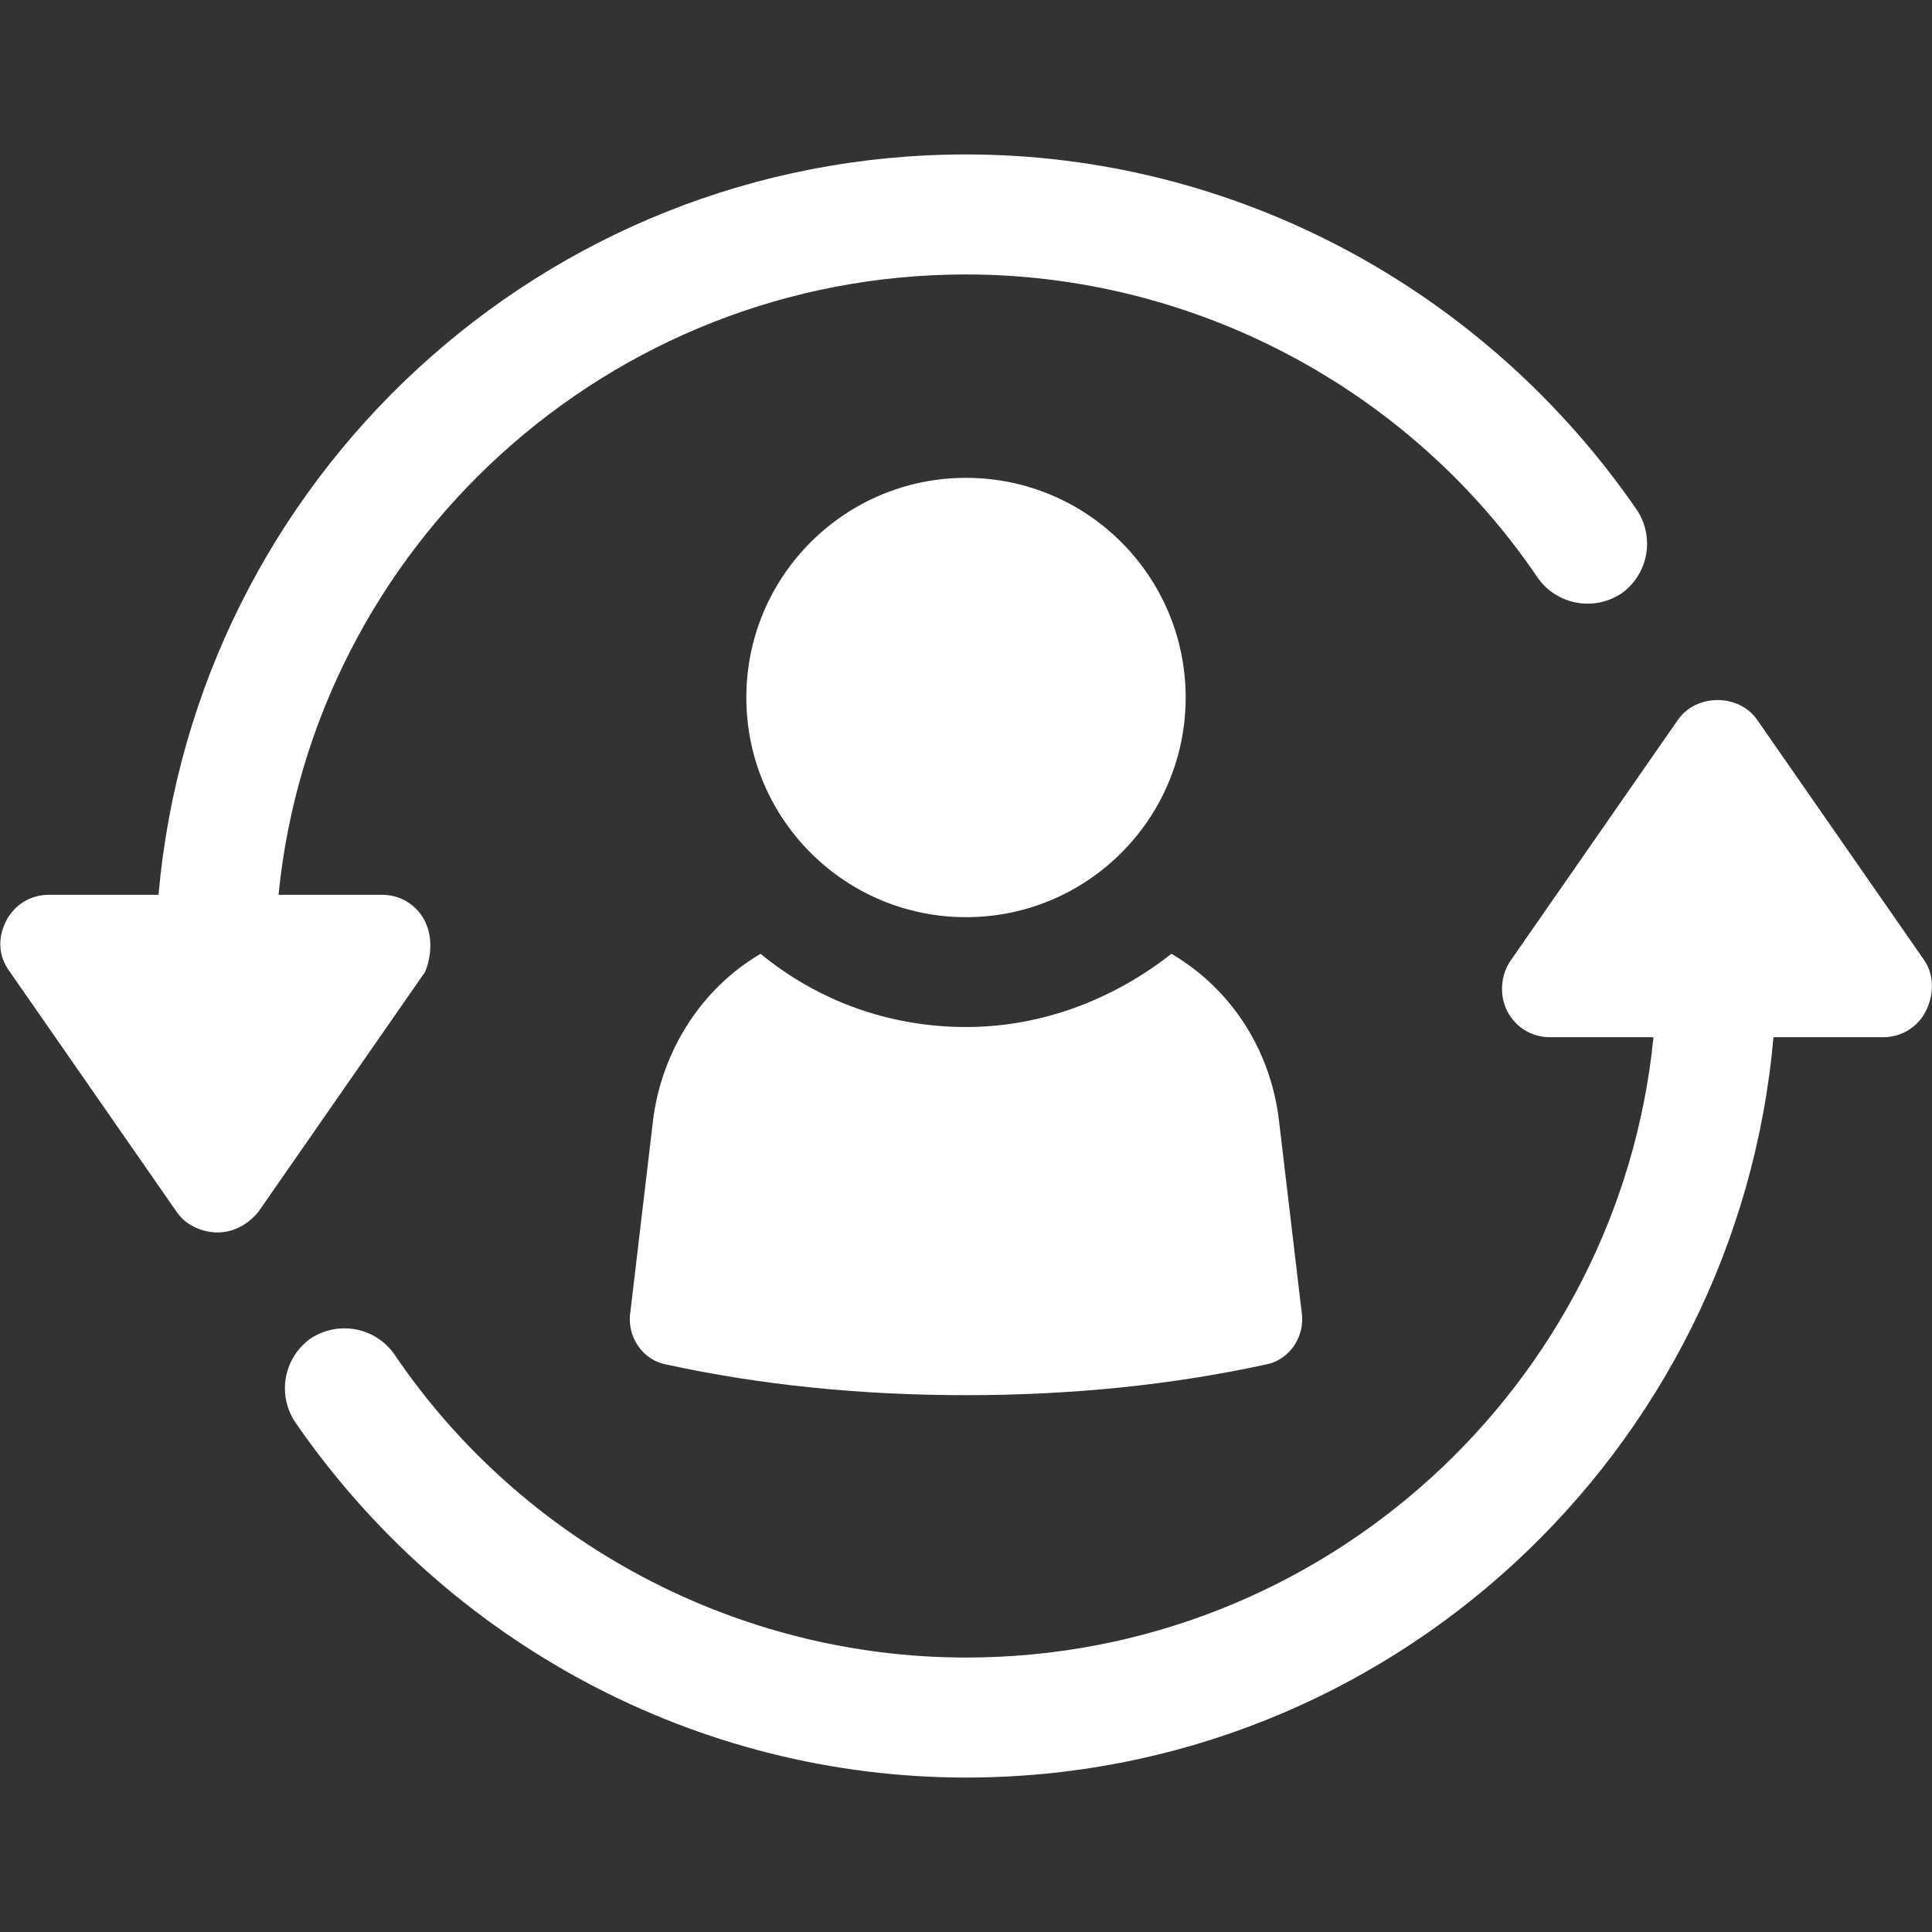 <?xml version="1.0" encoding="UTF-8" standalone="no" ?>
<!DOCTYPE svg PUBLIC "-//W3C//DTD SVG 1.1//EN" "http://www.w3.org/Graphics/SVG/1.1/DTD/svg11.dtd">
<svg xmlns="http://www.w3.org/2000/svg" xmlns:xlink="http://www.w3.org/1999/xlink" version="1.1" width="1080" height="1080" viewBox="0 0 1080 1080" xml:space="preserve">
<rect x="0" y="0" width="1080" height="1080" fill="#333333" stroke="none"/>
<desc>Created with Fabric.js 5.2.4</desc>
<defs>
</defs>
<g transform="matrix(1 0 0 1 540 540)" id="2913e991-11d5-430e-aeba-f61d9bb0d2b6"  >
<rect style="stroke: none; stroke-width: 1; stroke-dasharray: none; stroke-linecap: butt; stroke-dashoffset: 0; stroke-linejoin: miter; stroke-miterlimit: 4; fill: rgb(255,255,255); fill-rule: nonzero; opacity: 1; visibility: hidden;" vector-effect="non-scaling-stroke"  x="-540" y="-540" rx="0" ry="0" width="1080" height="1080" />
</g>
<g transform="matrix(1 0 0 1 540 540)" id="b8cf1bab-e81b-4dca-ab30-16dd112015ad"  >
</g>
<g transform="matrix(11.37 0 0 11.37 540 540)"  >
<g style=""   >
		<g transform="matrix(1 0 0 1 0 10.25)"  >
<path style="stroke: none; stroke-width: 1; stroke-dasharray: none; stroke-linecap: butt; stroke-dashoffset: 0; stroke-linejoin: miter; stroke-miterlimit: 4; fill: #ffffff; fill-rule: nonzero; opacity: 1;" vector-effect="non-scaling-stroke"  transform=" translate(-50, -60.25)" d="M 34.6 57.7 L 33.5 67 C 33.3 68.2 34.1 69.4 35.3 69.6 C 39.9 70.6 44.8 71.1 50 71.1 C 55.2 71.1 60.1 70.6 64.7 69.6 C 65.9 69.4 66.7 68.2 66.5 67 L 65.4 57.7 C 65 54.1 63 51.1 60.1 49.4 C 57.3 51.6 53.8 53 50 53 C 46.2 53 42.7 51.7 39.9 49.4 C 37 51.1 35 54.2 34.6 57.7 z" stroke-linecap="round" />
</g>
		<g transform="matrix(1 0 0 1 0 -13.2)"  >
<circle style="stroke: none; stroke-width: 1; stroke-dasharray: none; stroke-linecap: butt; stroke-dashoffset: 0; stroke-linejoin: miter; stroke-miterlimit: 4; fill: #ffffff; fill-rule: nonzero; opacity: 1;" vector-effect="non-scaling-stroke"  cx="0" cy="0" r="10.8" />
</g>
		<g transform="matrix(1 0 0 1 -7 -13.4)"  >
<path style="stroke: none; stroke-width: 1; stroke-dasharray: none; stroke-linecap: butt; stroke-dashoffset: 0; stroke-linejoin: miter; stroke-miterlimit: 4; fill: #ffffff; fill-rule: nonzero; opacity: 1;" vector-effect="non-scaling-stroke"  transform=" translate(-43, -36.6)" d="M 23.4 47.8 C 23 47 22.2 46.5 21.3 46.5 L 16.2 46.5 C 17.9 29.4 32.4 16 50 16 C 61.2 16 71.8 21.6 78.1 30.9 C 79 32.2 80.8 32.6 82.2 31.7 C 83.5 30.8 83.9 29 83 27.6 C 75.5 16.7 63.2 10.1 50 10.1 C 29.2 10.1 12.1 26.1 10.3 46.5 L 4.9 46.5 C 4 46.5 3.2 47 2.8 47.8 C 2.4 48.6 2.4 49.5 3 50.3 L 11.2 62.1 C 11.6 62.7 12.4 63.1 13.2 63.1 C 14 63.1 14.7 62.7 15.2 62.1 L 23.4 50.3 C 23.7 49.6 23.8 48.6 23.4 47.8 z" stroke-linecap="round" />
</g>
		<g transform="matrix(1 0 0 1 7 13.41)"  >
<path style="stroke: none; stroke-width: 1; stroke-dasharray: none; stroke-linecap: butt; stroke-dashoffset: 0; stroke-linejoin: miter; stroke-miterlimit: 4; fill: #ffffff; fill-rule: nonzero; opacity: 1;" vector-effect="non-scaling-stroke"  transform=" translate(-57, -63.41)" d="M 97.1 49.7 L 88.9 37.9 C 88 36.6 85.9 36.6 85 37.9 L 76.8 49.7 C 76.3 50.4 76.2 51.4 76.6 52.2 C 77 53 77.8 53.5 78.7 53.5 L 83.8 53.5 C 82.1 70.6 67.6 84 50 84 C 38.8 84 28.2 78.4 21.9 69.1 C 21 67.8 19.2 67.4 17.8 68.3 C 16.5 69.2 16.1 71 17 72.4 C 24.5 83.3 36.8 89.9 50 89.9 C 70.8 89.9 87.9 73.9 89.7 53.5 L 95.1 53.5 C 96 53.5 96.8 53 97.2 52.2 C 97.6 51.4 97.6 50.4 97.1 49.7 z" stroke-linecap="round" />
</g>
</g>
</g>
</svg>